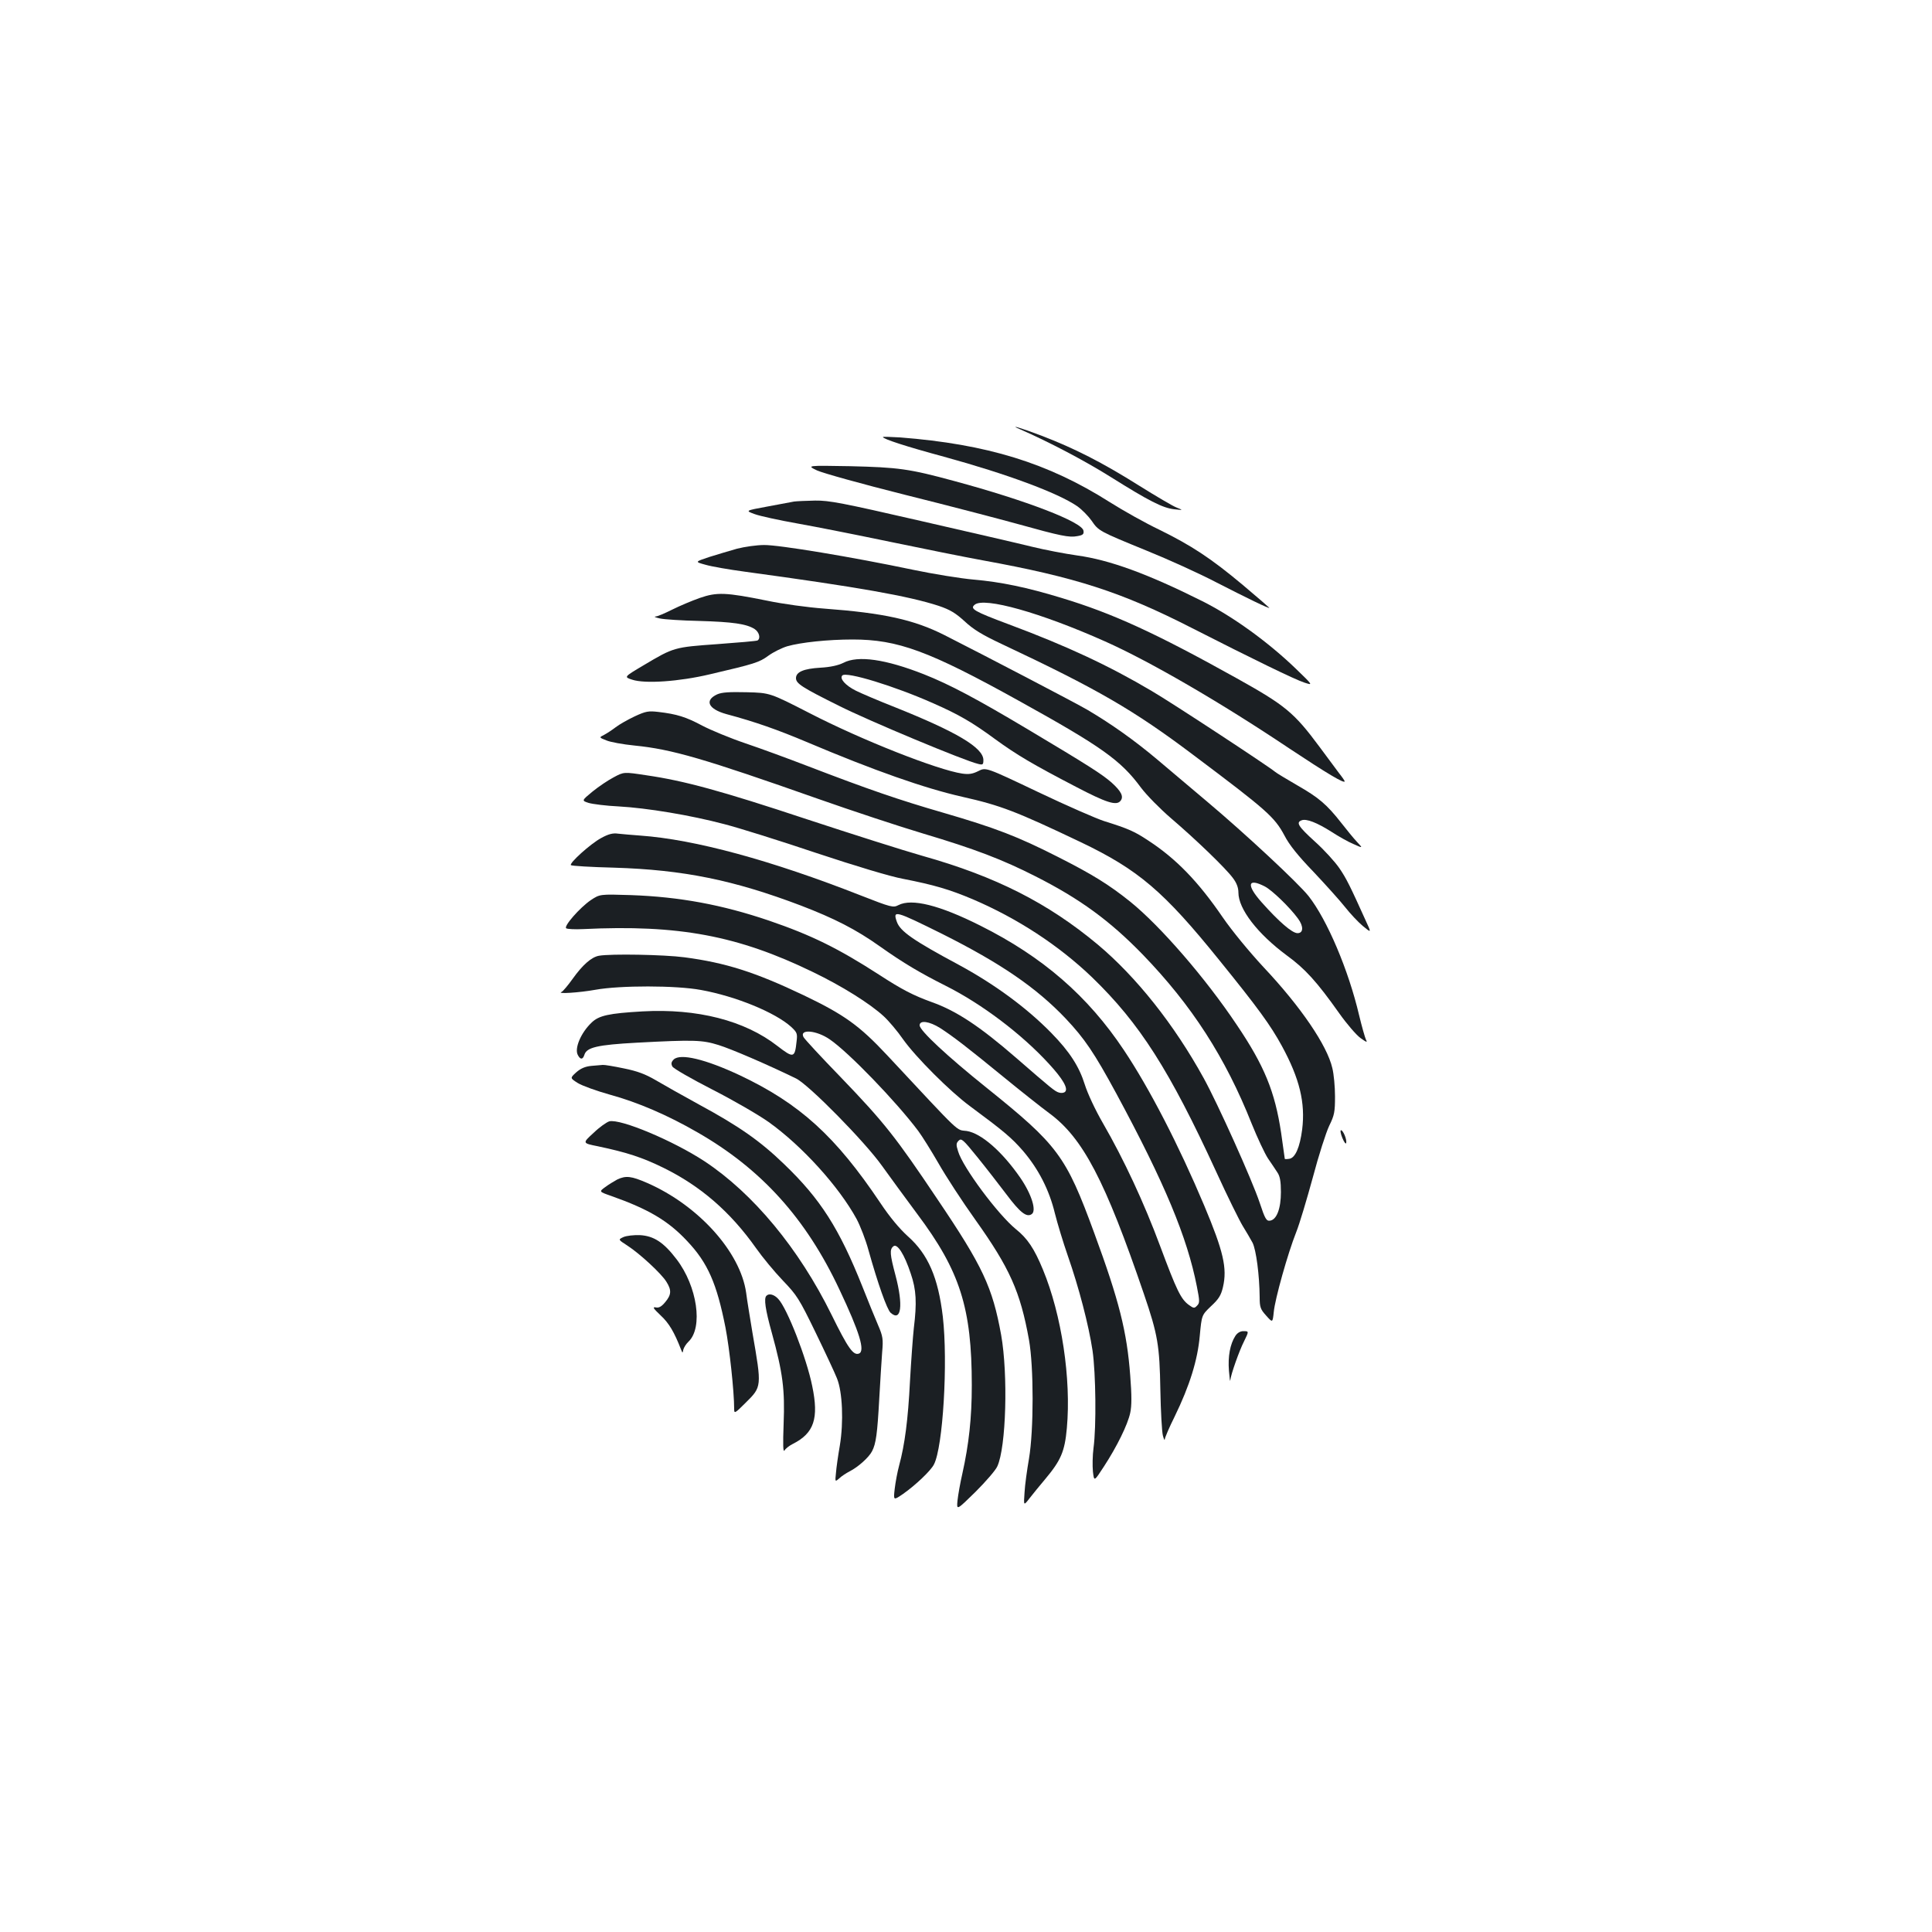 <?xml version="1.0" standalone="no"?>
<!DOCTYPE svg PUBLIC "-//W3C//DTD SVG 20010904//EN"
 "http://www.w3.org/TR/2001/REC-SVG-20010904/DTD/svg10.dtd">
<svg version="1.0" xmlns="http://www.w3.org/2000/svg"
 width="1000pt" height="1000pt" viewBox="0 0 1000 1000"
 preserveAspectRatio="xMidYMid meet">
<g transform="translate(0,1000) scale(0.1,-0.1)"
fill="#1b1f23" stroke="none">
<path d="M5280 7778 c151 -66 335 -163 466 -245 201 -126 271 -162 332 -169
47 -5 47 -5 12 9 -19 7 -107 59 -195 114 -189 119 -335 193 -502 257 -110 42
-176 61 -113 34z"/>
<path d="M4570 7738 c0 -10 120 -49 316 -102 328 -90 588 -187 688 -255 25
-17 59 -52 76 -76 37 -54 38 -54 287 -156 109 -44 270 -117 358 -163 158 -81
275 -138 275 -132 0 1 -62 55 -137 118 -166 139 -267 205 -434 287 -69 33
-184 97 -255 142 -320 203 -635 300 -1086 335 -49 3 -88 4 -88 2z"/>
<path d="M4229 7565 c31 -14 232 -70 455 -126 221 -55 481 -123 579 -150 230
-64 271 -72 313 -64 29 5 35 10 32 28 -6 45 -297 157 -668 257 -235 64 -291
71 -540 77 -225 4 -225 4 -171 -22z"/>
<path d="M4110 7404 c-14 -3 -76 -14 -139 -26 -114 -21 -114 -21 -65 -39 27
-10 128 -32 224 -49 96 -17 312 -60 480 -95 168 -35 382 -78 475 -95 484 -88
719 -164 1085 -351 320 -163 532 -266 581 -282 46 -15 46 -15 -43 71 -144 139
-328 272 -486 351 -282 141 -479 213 -647 236 -63 9 -168 29 -233 45 -64 16
-325 76 -578 134 -405 93 -472 106 -545 105 -46 -1 -95 -3 -109 -5z"/>
<path d="M3815 7160 c-38 -11 -103 -30 -144 -43 -75 -25 -75 -25 -20 -40 30
-9 122 -25 204 -36 588 -80 848 -126 1004 -177 59 -20 87 -37 134 -80 45 -42
91 -70 191 -117 495 -233 683 -341 997 -578 377 -283 416 -318 467 -413 25
-49 71 -106 152 -190 63 -67 136 -148 162 -181 26 -33 67 -77 92 -98 45 -37
45 -37 14 30 -80 177 -99 216 -136 270 -22 32 -78 94 -126 137 -87 79 -99 99
-69 110 24 10 80 -12 154 -59 37 -24 88 -53 115 -64 49 -22 49 -22 18 11 -17
18 -53 62 -81 98 -76 97 -118 132 -228 195 -55 32 -107 63 -115 70 -36 30
-535 358 -638 418 -219 130 -441 234 -742 346 -179 67 -201 80 -175 101 49 41
341 -41 675 -190 231 -103 597 -315 955 -555 193 -128 285 -183 285 -169 0 3
-13 22 -29 42 -15 20 -61 82 -101 136 -132 178 -177 215 -430 356 -422 235
-641 335 -905 415 -180 55 -316 83 -455 95 -68 6 -210 29 -315 51 -314 66
-694 129 -770 128 -38 0 -101 -9 -140 -19z"/>
<path d="M3622 6905 c-40 -14 -104 -41 -142 -60 -38 -19 -77 -36 -87 -36 -10
-1 0 -5 22 -10 22 -5 114 -11 205 -13 172 -5 244 -15 286 -42 24 -16 32 -48
15 -59 -5 -3 -99 -11 -208 -19 -223 -16 -225 -16 -381 -109 -103 -61 -103 -61
-60 -75 66 -22 243 -10 403 28 231 54 254 61 302 96 26 19 71 41 98 49 70 20
210 35 338 35 234 0 395 -59 860 -317 428 -237 528 -308 632 -449 30 -40 99
-110 157 -160 131 -112 282 -258 319 -308 20 -26 29 -51 29 -76 0 -85 99 -213
250 -325 95 -69 156 -136 272 -300 39 -55 88 -112 110 -128 32 -23 37 -24 28
-8 -5 11 -21 67 -35 125 -55 235 -166 496 -262 618 -53 67 -329 324 -524 488
-75 63 -191 161 -257 217 -120 101 -237 184 -362 258 -61 36 -529 280 -740
387 -160 81 -316 115 -625 138 -82 6 -215 24 -295 41 -213 43 -259 45 -348 14z
m2926 -1494 c36 -19 127 -106 170 -165 30 -40 29 -76 -2 -76 -28 0 -96 59
-186 160 -81 91 -72 128 18 81z"/>
<path d="M4365 6569 c-27 -13 -66 -22 -119 -25 -86 -5 -126 -22 -126 -54 0
-28 31 -48 222 -143 155 -78 651 -285 721 -301 24 -6 27 -4 27 20 0 64 -139
146 -459 274 -84 33 -175 72 -201 85 -54 27 -86 63 -70 79 21 21 270 -55 470
-144 132 -58 203 -99 321 -186 110 -80 192 -129 419 -247 157 -82 208 -98 229
-73 19 22 5 50 -46 96 -51 44 -118 87 -433 275 -265 158 -404 232 -538 285
-198 78 -342 99 -417 59z"/>
<path d="M3712 6406 c-67 -31 -46 -76 47 -102 150 -40 268 -82 415 -144 352
-149 612 -240 806 -284 200 -45 278 -75 614 -235 299 -143 430 -255 718 -612
200 -247 264 -335 323 -443 92 -169 122 -294 105 -432 -12 -93 -36 -148 -67
-152 -13 -2 -23 -2 -23 0 0 2 -9 62 -19 135 -32 212 -86 346 -230 559 -161
241 -395 511 -551 637 -110 88 -195 141 -375 232 -207 105 -320 149 -595 229
-228 66 -385 120 -700 241 -96 37 -240 90 -320 117 -80 27 -181 69 -225 92
-84 45 -132 60 -227 71 -51 6 -65 4 -123 -23 -36 -17 -80 -42 -98 -56 -17 -13
-44 -31 -59 -39 -28 -14 -28 -14 10 -29 20 -9 87 -21 147 -27 192 -19 357 -67
950 -276 176 -62 421 -143 545 -180 265 -79 409 -134 580 -221 231 -117 385
-230 555 -405 254 -263 427 -531 564 -876 29 -72 67 -153 84 -179 18 -26 40
-59 49 -73 13 -19 18 -46 18 -101 0 -86 -22 -143 -56 -148 -19 -3 -26 8 -54
93 -39 117 -218 515 -290 645 -153 278 -349 524 -548 691 -258 215 -527 352
-907 459 -99 28 -369 114 -600 190 -443 147 -635 199 -828 227 -118 18 -118
18 -170 -10 -29 -15 -78 -48 -110 -74 -57 -47 -57 -47 -20 -59 21 -6 91 -15
155 -18 145 -8 371 -45 548 -92 74 -19 288 -86 475 -149 205 -68 384 -122 450
-134 158 -31 238 -54 361 -106 231 -99 444 -238 617 -404 246 -238 400 -479
643 -1008 57 -125 119 -250 136 -278 17 -27 40 -67 51 -87 19 -37 36 -170 37
-282 0 -52 4 -63 34 -96 33 -37 33 -37 39 19 6 67 73 305 116 413 17 42 55
170 86 283 30 114 69 235 85 268 27 55 30 72 30 152 0 49 -6 116 -14 147 -27
117 -163 317 -356 522 -75 81 -164 189 -212 259 -126 184 -240 302 -384 396
-71 47 -101 61 -229 101 -38 12 -192 79 -341 150 -271 129 -271 129 -310 109
-30 -15 -49 -18 -84 -13 -127 19 -519 173 -790 313 -205 105 -205 105 -325
108 -90 2 -128 0 -153 -11z"/>
<path d="M3111 5662 c-54 -29 -166 -130 -156 -140 4 -4 104 -10 223 -13 359
-11 619 -64 967 -196 172 -66 285 -123 410 -212 123 -87 208 -137 341 -204
185 -93 391 -248 533 -403 72 -78 101 -128 84 -145 -6 -6 -20 -8 -32 -4 -21 6
-40 22 -222 180 -188 163 -309 243 -436 288 -96 35 -153 64 -273 142 -211 136
-348 204 -570 280 -242 82 -461 123 -715 132 -160 5 -160 5 -207 -26 -57 -39
-143 -137 -127 -146 6 -4 45 -6 87 -4 495 24 801 -34 1187 -221 152 -73 299
-165 370 -231 25 -23 70 -76 99 -118 65 -92 244 -271 346 -346 177 -131 216
-164 276 -233 80 -94 135 -202 164 -322 13 -52 43 -151 67 -220 57 -163 108
-358 128 -491 17 -119 20 -393 5 -504 -5 -38 -6 -93 -3 -122 6 -52 6 -52 56
25 68 104 124 218 137 279 8 36 8 91 0 193 -17 227 -57 387 -187 740 -146 398
-187 453 -558 751 -202 162 -345 295 -345 322 0 28 50 21 106 -14 68 -44 142
-101 329 -254 88 -72 194 -156 236 -187 174 -128 289 -347 490 -936 72 -211
81 -266 85 -497 2 -110 8 -216 13 -235 5 -19 9 -28 10 -19 1 9 23 61 51 117
78 160 119 293 130 418 10 107 10 107 58 153 40 37 52 56 62 99 23 98 2 186
-97 422 -132 313 -283 606 -416 805 -186 279 -419 482 -743 644 -211 106 -355
142 -424 106 -27 -14 -36 -12 -197 51 -461 181 -857 289 -1138 309 -44 3 -96
8 -116 10 -27 4 -50 -2 -88 -23z m1766 -496 c303 -152 487 -278 639 -438 98
-104 147 -176 262 -388 251 -465 367 -744 417 -999 15 -76 15 -85 1 -99 -14
-15 -18 -14 -43 4 -41 30 -63 76 -148 304 -84 226 -188 449 -296 636 -40 69
-80 155 -94 200 -29 93 -78 170 -173 267 -127 130 -294 253 -481 354 -235 126
-302 173 -319 222 -22 62 -9 58 235 -63z"/>
<path d="M3100 5053 c-39 -7 -85 -48 -135 -118 -25 -35 -51 -66 -58 -69 -30
-12 92 -4 175 11 127 23 417 23 546 -1 182 -33 385 -117 467 -191 31 -29 33
-35 28 -76 -9 -86 -16 -87 -99 -23 -169 132 -416 195 -699 179 -173 -10 -225
-21 -263 -58 -55 -52 -90 -134 -71 -168 13 -25 26 -24 34 2 12 38 68 51 270
62 299 16 340 14 424 -12 65 -20 251 -100 401 -173 66 -32 357 -328 445 -452
39 -54 121 -167 183 -250 221 -295 282 -486 282 -886 0 -169 -15 -305 -49
-458 -11 -48 -22 -110 -25 -139 -5 -51 -5 -51 93 45 54 54 105 113 113 132 46
99 56 476 20 680 -45 248 -95 355 -330 703 -216 322 -274 396 -502 633 -100
103 -185 195 -191 206 -23 43 67 36 136 -12 97 -66 344 -322 458 -474 20 -27
67 -102 105 -168 37 -65 122 -196 190 -291 178 -250 233 -372 278 -622 25
-140 25 -467 0 -615 -10 -58 -21 -136 -23 -175 -5 -70 -5 -70 26 -30 17 22 53
66 80 98 82 98 102 143 113 265 23 255 -27 587 -124 821 -45 109 -80 161 -140
209 -92 75 -275 320 -299 403 -11 34 -10 42 3 55 14 14 23 6 95 -83 44 -54
112 -142 153 -196 69 -92 103 -119 129 -102 28 16 1 103 -58 189 -94 136 -202
230 -277 242 -58 8 -20 -28 -412 392 -144 154 -222 210 -433 311 -252 120
-404 168 -616 196 -105 14 -383 19 -443 8z"/>
<path d="M3487 4516 c-13 -13 -14 -22 -7 -36 6 -11 99 -64 208 -120 108 -55
239 -131 291 -168 172 -123 363 -333 455 -502 19 -36 47 -108 61 -160 49 -175
96 -308 115 -325 55 -49 66 39 25 194 -29 109 -31 134 -11 150 20 17 57 -41
90 -141 29 -84 32 -151 16 -282 -5 -45 -14 -169 -20 -276 -10 -199 -27 -328
-56 -435 -9 -33 -19 -87 -23 -121 -7 -61 -7 -61 44 -26 64 45 143 120 159 152
47 90 73 529 46 765 -24 202 -76 323 -181 416 -44 40 -94 100 -142 172 -232
346 -417 514 -727 661 -179 84 -309 115 -343 82z"/>
<path d="M3061 4483 c-32 -3 -55 -13 -78 -33 -33 -30 -33 -30 8 -56 23 -14 98
-41 166 -60 143 -39 299 -106 453 -195 330 -189 562 -445 735 -814 104 -220
134 -318 101 -331 -29 -11 -56 26 -142 201 -169 343 -406 628 -657 794 -163
107 -435 221 -493 207 -14 -4 -51 -30 -82 -60 -58 -53 -58 -53 22 -69 152 -32
231 -58 341 -112 191 -94 345 -227 478 -415 33 -47 95 -122 139 -168 73 -76
85 -95 169 -268 50 -103 100 -210 111 -238 29 -71 35 -226 15 -348 -9 -51 -18
-115 -20 -141 -5 -48 -5 -48 17 -29 11 11 36 27 53 36 44 22 101 73 117 105
20 39 27 89 37 271 5 91 12 199 15 241 6 67 4 82 -21 140 -15 35 -52 125 -81
199 -120 301 -217 454 -406 635 -123 119 -233 196 -440 308 -84 46 -185 103
-224 126 -53 31 -95 47 -165 61 -52 11 -101 19 -109 18 -8 -1 -35 -3 -59 -5z"/>
<path d="M6948 4110 c9 -22 18 -34 20 -26 4 18 -16 66 -27 66 -5 0 -2 -18 7
-40z"/>
<path d="M3195 3895 c-16 -9 -45 -26 -62 -39 -33 -24 -33 -24 30 -46 195 -69
296 -129 394 -234 107 -113 153 -220 198 -447 21 -109 45 -331 45 -421 0 -26
3 -25 59 31 85 84 84 83 36 361 -12 74 -28 168 -33 209 -30 211 -247 452 -512
568 -83 36 -110 39 -155 18z"/>
<path d="M3227 3597 c-28 -13 -28 -13 20 -44 65 -42 177 -146 202 -187 28 -44
26 -68 -6 -106 -19 -23 -33 -31 -49 -27 -18 3 -13 -5 26 -42 43 -40 70 -86
105 -176 8 -20 8 -20 12 0 3 11 15 30 27 41 76 73 45 286 -62 426 -67 88 -118
121 -190 125 -32 1 -69 -3 -85 -10z"/>
<path d="M3967 3293 c-14 -13 -6 -70 28 -192 57 -207 68 -294 61 -471 -4 -109
-3 -150 5 -137 5 9 24 24 42 33 111 56 136 132 101 300 -29 144 -130 403 -176
451 -21 23 -48 30 -61 16z"/>
<path d="M6394 3085 c-27 -42 -39 -106 -33 -180 3 -38 6 -61 7 -49 3 30 46
152 71 201 26 53 26 53 -4 53 -15 0 -31 -9 -41 -25z"/>
</g>
</svg>
